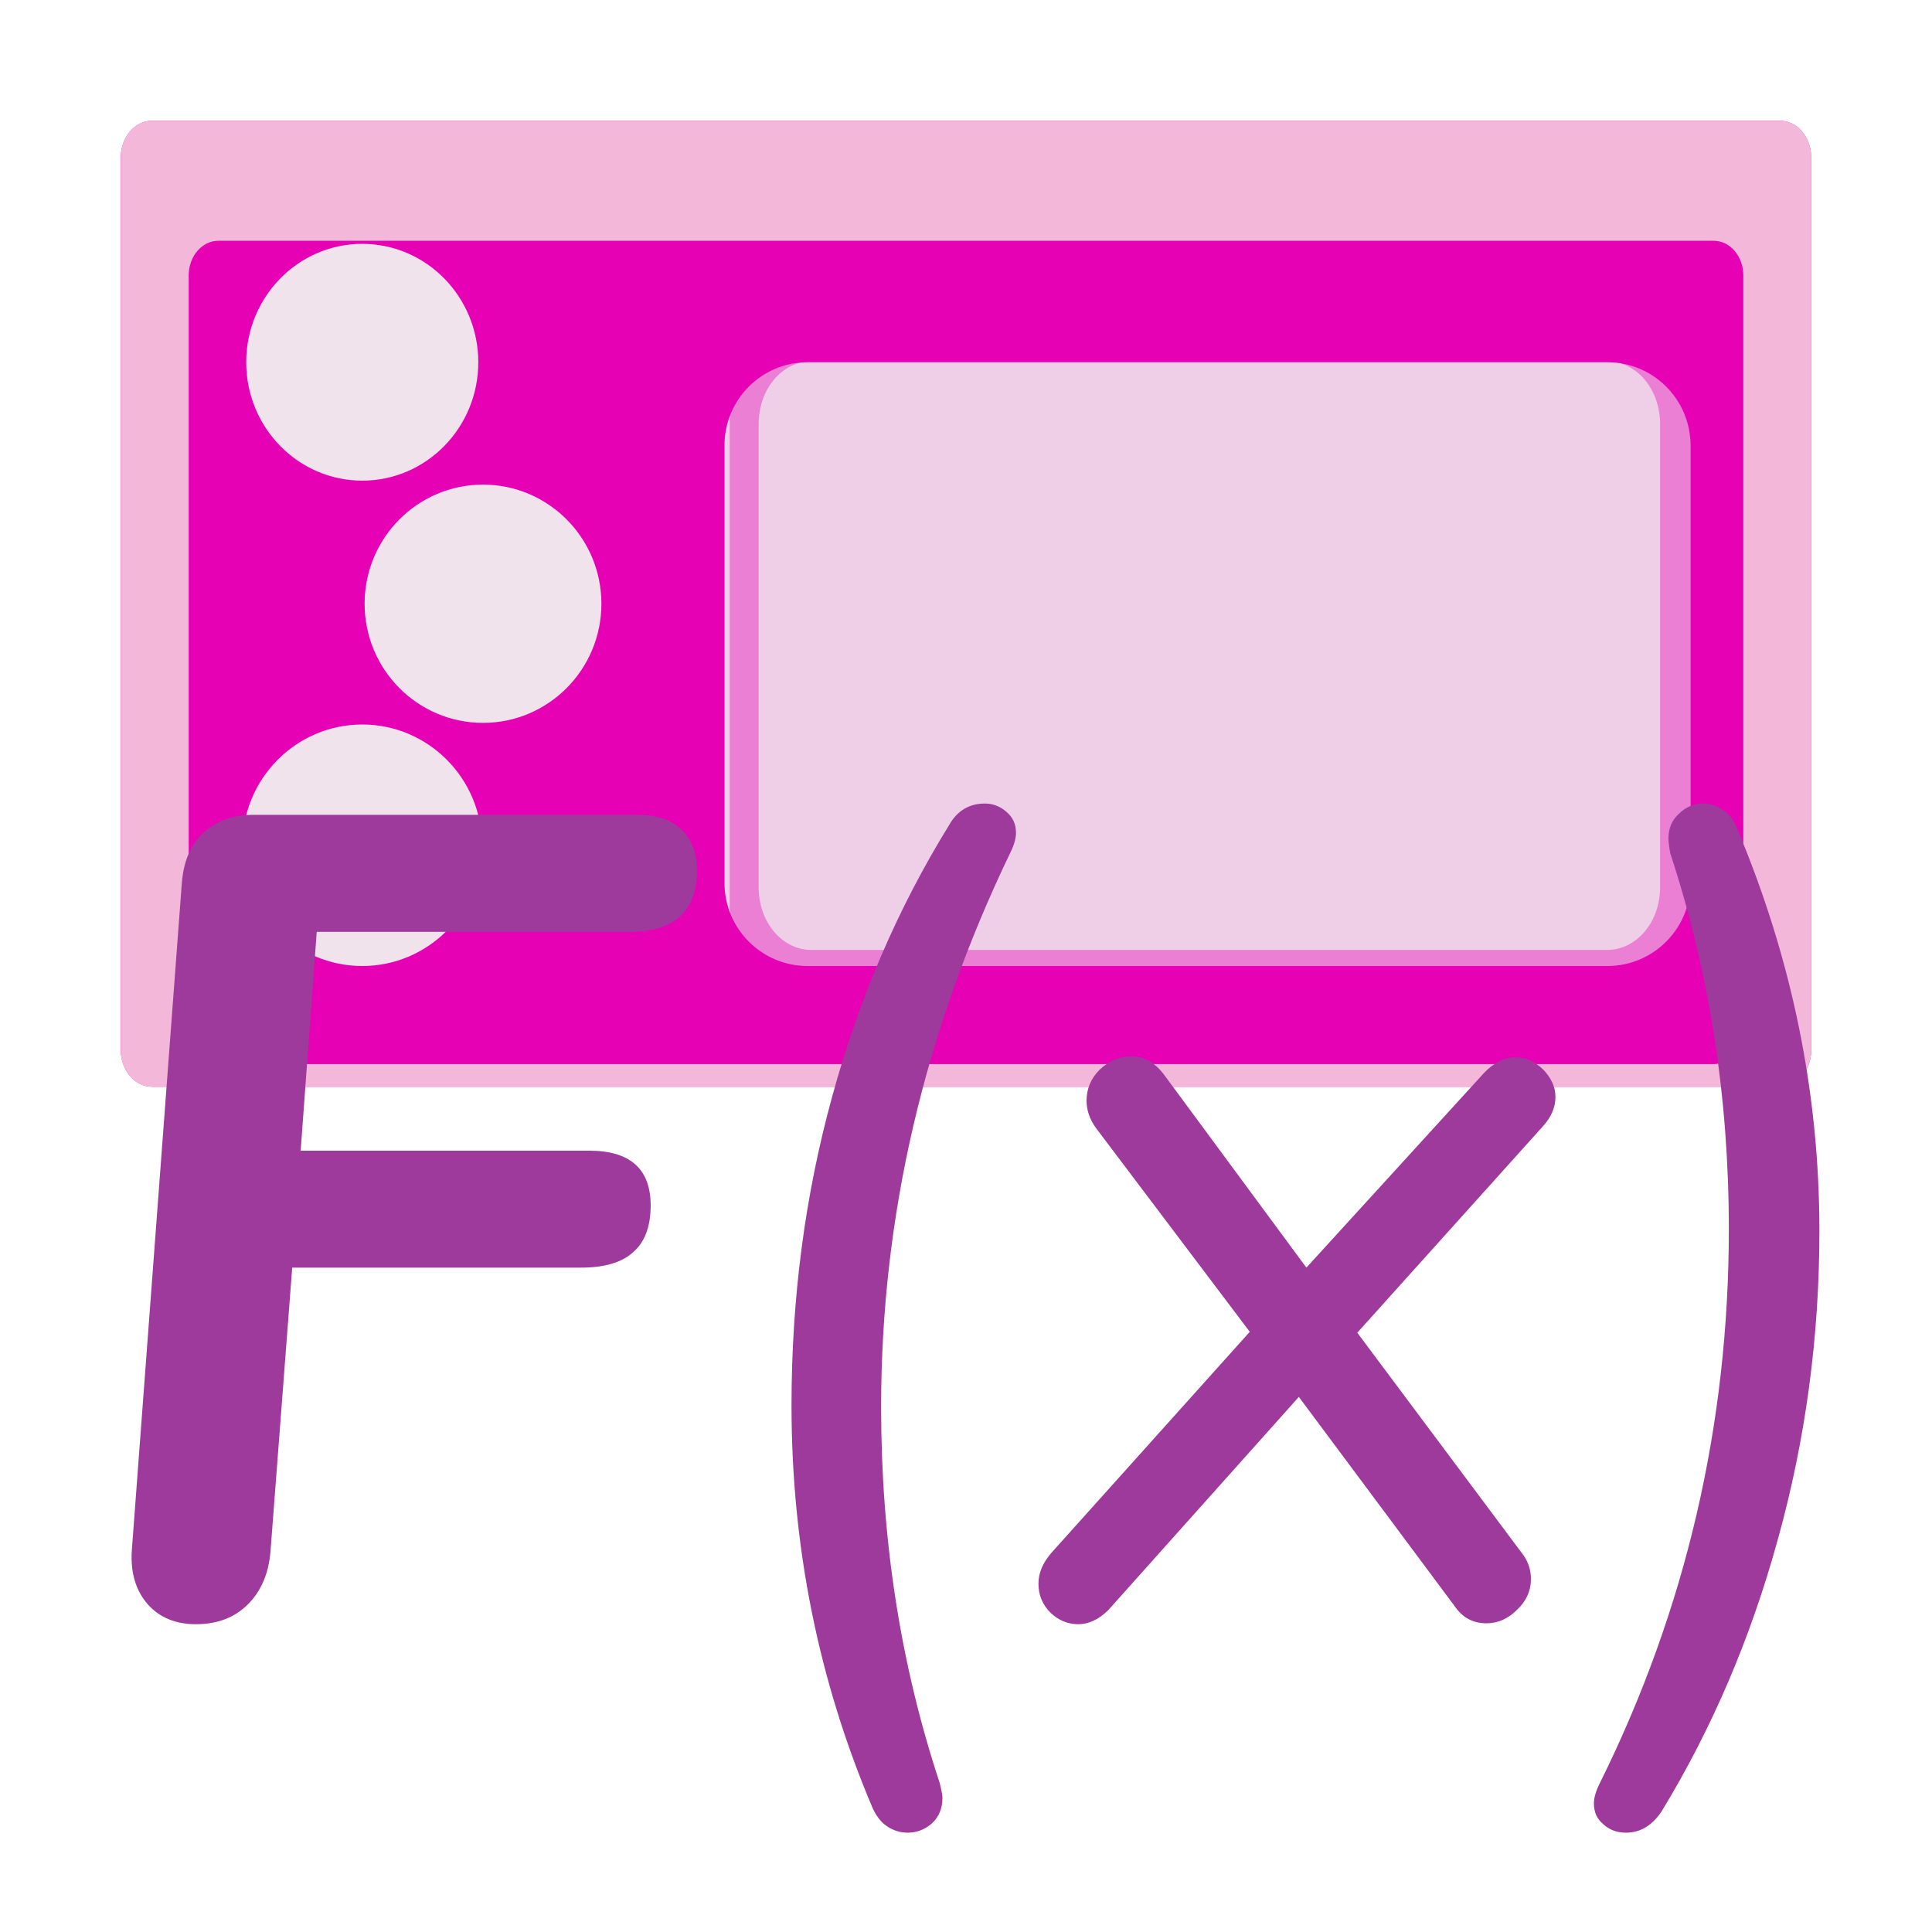 <?xml version="1.0" encoding="UTF-8"?>
<svg xmlns="http://www.w3.org/2000/svg" xmlns:xlink="http://www.w3.org/1999/xlink" width="32px" height="32px" viewBox="0 0 32 32" version="1.1">
<defs>
<g>
<symbol overflow="visible" id="glyph0-0">
<path style="stroke:none;" d="M 6.531 -13.297 L 6.531 3.391 L 1.469 3.391 L 1.469 -13.297 Z M 5.312 -12.188 L 2.688 -12.188 L 2.688 -11.641 L 3.703 -11.641 L 3.703 -11.016 L 2.656 -11.016 L 2.656 -10.469 L 5.312 -10.469 L 5.312 -11.016 L 4.25 -11.016 L 4.25 -11.641 L 5.312 -11.641 Z M 4.25 -10.031 L 2.656 -10.031 L 2.656 -8.297 L 5.312 -8.297 L 5.312 -8.859 L 4.25 -8.859 Z M 3.703 -9.453 L 3.703 -8.859 L 3.188 -8.859 L 3.188 -9.453 Z M 5.312 -7.844 L 2.656 -7.844 L 2.656 -7.281 L 3.703 -7.281 L 3.703 -6.672 L 2.656 -6.672 L 2.656 -6.109 L 4.25 -6.109 L 4.25 -7.281 L 5.312 -7.281 Z M 5.312 -6.844 L 4.781 -6.844 L 4.781 -5.734 L 2.656 -5.734 L 2.656 -5.172 L 5.312 -5.172 Z M 5.312 -4.812 L 3.703 -4.812 L 3.703 -3.859 L 4.25 -3.859 L 4.25 -4.25 L 4.781 -4.25 L 4.781 -3.469 L 3.188 -3.469 L 3.188 -4.812 L 2.656 -4.812 L 2.656 -2.922 L 5.312 -2.922 Z M 5.312 -1.906 L 2.656 -1.906 L 2.656 -0.016 L 5.312 -0.016 Z M 4.781 -1.359 L 4.781 -0.578 L 3.188 -0.578 L 3.188 -1.359 Z M 5.312 0.359 L 2.656 0.359 L 2.656 0.906 L 3.781 0.906 L 2.656 1.703 L 2.656 2.25 L 5.312 2.25 L 5.312 1.703 L 3.672 1.703 L 4.781 0.906 L 5.312 0.906 Z M 5.312 0.359 "/>
</symbol>
<symbol overflow="visible" id="glyph0-1">
<path style="stroke:none;" d="M 4.172 -11.359 L 3.906 -7.734 L 8.688 -7.734 C 9.363 -7.734 9.703 -7.43 9.703 -6.828 C 9.703 -6.473 9.602 -6.211 9.406 -6.047 C 9.219 -5.879 8.93 -5.797 8.547 -5.797 L 3.766 -5.797 L 3.406 -1.094 C 3.375 -0.727 3.25 -0.438 3.031 -0.219 C 2.812 0 2.523 0.109 2.172 0.109 C 1.836 0.109 1.57 0 1.375 -0.219 C 1.176 -0.445 1.086 -0.742 1.109 -1.109 L 1.938 -12.172 C 1.969 -12.535 2.086 -12.812 2.297 -13 C 2.504 -13.195 2.781 -13.297 3.125 -13.297 L 9.469 -13.297 C 9.789 -13.297 10.035 -13.219 10.203 -13.062 C 10.379 -12.906 10.469 -12.676 10.469 -12.375 C 10.469 -11.695 10.094 -11.359 9.344 -11.359 Z M 4.172 -11.359 "/>
</symbol>
<symbol overflow="visible" id="glyph1-0">
<path style="stroke:none;" d="M 6.531 -13.297 L 6.531 3.391 L 1.469 3.391 L 1.469 -13.297 Z M 5.312 -12.188 L 2.688 -12.188 L 2.688 -11.641 L 3.703 -11.641 L 3.703 -11.016 L 2.656 -11.016 L 2.656 -10.469 L 5.312 -10.469 L 5.312 -11.016 L 4.25 -11.016 L 4.25 -11.641 L 5.312 -11.641 Z M 4.25 -10.031 L 2.656 -10.031 L 2.656 -8.297 L 5.312 -8.297 L 5.312 -8.859 L 4.25 -8.859 Z M 3.703 -9.453 L 3.703 -8.859 L 3.188 -8.859 L 3.188 -9.453 Z M 5.312 -7.844 L 2.656 -7.844 L 2.656 -7.281 L 3.703 -7.281 L 3.703 -6.672 L 2.656 -6.672 L 2.656 -6.109 L 4.25 -6.109 L 4.25 -7.281 L 5.312 -7.281 Z M 5.312 -6.844 L 4.781 -6.844 L 4.781 -5.734 L 2.656 -5.734 L 2.656 -5.172 L 5.312 -5.172 Z M 5.312 -4.812 L 3.703 -4.812 L 3.703 -3.859 L 4.25 -3.859 L 4.25 -4.25 L 4.781 -4.25 L 4.781 -3.469 L 3.188 -3.469 L 3.188 -4.812 L 2.656 -4.812 L 2.656 -2.922 L 5.312 -2.922 Z M 5.312 -1.906 L 2.656 -1.906 L 2.656 -0.016 L 5.312 -0.016 Z M 4.781 -1.359 L 4.781 -0.578 L 3.188 -0.578 L 3.188 -1.359 Z M 5.312 0.359 L 2.656 0.359 L 2.656 0.906 L 3.781 0.906 L 2.656 1.703 L 2.656 2.25 L 5.312 2.25 L 5.312 1.703 L 3.672 1.703 L 4.781 0.906 L 5.312 0.906 Z M 5.312 0.359 "/>
</symbol>
<symbol overflow="visible" id="glyph1-1">
<path style="stroke:none;" d="M 3.188 3.156 C 2.289 1.039 1.844 -1.18 1.844 -3.516 C 1.844 -5.285 2.066 -6.988 2.516 -8.625 C 2.961 -10.258 3.609 -11.758 4.453 -13.125 C 4.586 -13.363 4.785 -13.484 5.047 -13.484 C 5.18 -13.484 5.301 -13.438 5.406 -13.344 C 5.508 -13.258 5.562 -13.145 5.562 -13 C 5.562 -12.906 5.531 -12.797 5.469 -12.672 C 4.039 -9.703 3.328 -6.641 3.328 -3.484 C 3.328 -1.297 3.648 0.773 4.297 2.734 C 4.328 2.859 4.344 2.941 4.344 2.984 C 4.344 3.16 4.285 3.301 4.172 3.406 C 4.055 3.508 3.922 3.562 3.766 3.562 C 3.641 3.562 3.523 3.523 3.422 3.453 C 3.328 3.391 3.25 3.289 3.188 3.156 Z M 3.188 3.156 "/>
</symbol>
<symbol overflow="visible" id="glyph1-2">
<path style="stroke:none;" d="M 7.656 -9.016 C 7.82 -9.191 8 -9.281 8.188 -9.281 C 8.352 -9.281 8.504 -9.211 8.641 -9.078 C 8.773 -8.941 8.844 -8.789 8.844 -8.625 C 8.844 -8.445 8.77 -8.281 8.625 -8.125 L 5.562 -4.719 L 8.281 -1.078 C 8.383 -0.953 8.438 -0.805 8.438 -0.641 C 8.438 -0.441 8.359 -0.27 8.203 -0.125 C 8.055 0.02 7.891 0.094 7.703 0.094 C 7.484 0.094 7.312 0.004 7.188 -0.172 L 4.594 -3.656 L 1.438 -0.125 C 1.281 0.031 1.113 0.109 0.938 0.109 C 0.77 0.109 0.617 0.047 0.484 -0.078 C 0.348 -0.211 0.281 -0.375 0.281 -0.562 C 0.281 -0.738 0.352 -0.91 0.5 -1.078 L 3.781 -4.734 L 1.234 -8.109 C 1.129 -8.254 1.078 -8.406 1.078 -8.562 C 1.078 -8.758 1.148 -8.93 1.297 -9.078 C 1.453 -9.223 1.625 -9.297 1.812 -9.297 C 2.02 -9.297 2.195 -9.203 2.344 -9.016 L 4.719 -5.797 Z M 7.656 -9.016 "/>
</symbol>
<symbol overflow="visible" id="glyph1-3">
<path style="stroke:none;" d="M 2.531 -13.062 C 3.438 -10.906 3.891 -8.688 3.891 -6.406 C 3.891 -4.645 3.66 -2.941 3.203 -1.297 C 2.754 0.336 2.113 1.836 1.281 3.203 C 1.125 3.441 0.926 3.562 0.688 3.562 C 0.539 3.562 0.414 3.516 0.312 3.422 C 0.207 3.336 0.156 3.223 0.156 3.078 C 0.156 2.984 0.188 2.875 0.25 2.75 C 1.676 -0.125 2.391 -3.188 2.391 -6.438 C 2.391 -8.625 2.066 -10.695 1.422 -12.656 C 1.398 -12.781 1.391 -12.863 1.391 -12.906 C 1.391 -13.07 1.445 -13.207 1.562 -13.312 C 1.676 -13.426 1.812 -13.484 1.969 -13.484 C 2.082 -13.484 2.191 -13.445 2.297 -13.375 C 2.398 -13.312 2.477 -13.207 2.531 -13.062 Z M 2.531 -13.062 "/>
</symbol>
</g>
<filter id="alpha" filterUnits="objectBoundingBox" x="0%" y="0%" width="100%" height="100%">
  <feColorMatrix type="matrix" in="SourceGraphic" values="0 0 0 0 1 0 0 0 0 1 0 0 0 0 1 0 0 0 1 0"/>
</filter>
<mask id="mask0">
  <g filter="url(#alpha)">
<rect x="0" y="0" width="32" height="32" style="fill:rgb(0%,0%,0%);fill-opacity:0.391;stroke:none;"/>
  </g>
</mask>
<clipPath id="clip1">
  <rect x="0" y="0" width="32" height="32"/>
</clipPath>
<g id="surface5" clip-path="url(#clip1)">
<path style=" stroke:none;fill-rule:nonzero;fill:rgb(90.196%,0.784%,70.588%);fill-opacity:1;" d="M 12.965 4.789 C 12.477 4.789 12.086 5.25 12.086 5.828 L 12.086 14.988 C 12.086 15.566 12.477 16.027 12.965 16.027 L 27.121 16.027 C 27.613 16.027 28 15.566 28 14.988 L 28 5.828 C 28 5.25 27.613 4.789 27.121 4.789 Z M 13.441 5.984 L 26.617 5.984 C 27.105 5.984 27.496 6.445 27.496 7.023 L 27.496 14.699 C 27.496 15.273 27.105 15.734 26.617 15.734 L 13.441 15.734 C 12.953 15.734 12.566 15.273 12.566 14.699 L 12.566 7.023 C 12.566 6.445 12.953 5.984 13.441 5.984 Z M 13.441 5.984 "/>
</g>
</defs>
<g id="surface1">
<path style=" stroke:none;fill-rule:nonzero;fill:rgb(90.196%,0.784%,70.588%);fill-opacity:1;" d="M 2.52 2 L 29.48 2 C 29.77 2 30 2.273 30 2.613 L 30 17.387 C 30 17.727 29.77 18 29.48 18 L 2.52 18 C 2.23 18 2 17.727 2 17.387 L 2 2.613 C 2 2.273 2.23 2 2.52 2 Z M 2.52 2 "/>
<path style=" stroke:none;fill-rule:nonzero;fill:rgb(95.294%,71.765%,85.098%);fill-opacity:1;" d="M 2.516 2 C 2.227 2 2 2.27 2 2.609 L 2 17.391 C 2 17.73 2.227 18 2.516 18 L 29.484 18 C 29.773 18 30 17.73 30 17.391 L 30 2.609 C 30 2.27 29.773 2 29.484 2 Z M 3.617 3.988 L 28.383 3.988 C 28.656 3.988 28.875 4.246 28.875 4.562 L 28.875 17.051 C 28.875 17.367 28.656 17.625 28.383 17.625 L 3.617 17.625 C 3.344 17.625 3.125 17.367 3.125 17.051 L 3.125 4.562 C 3.125 4.246 3.344 3.988 3.617 3.988 Z M 3.617 3.988 "/>
<path style=" stroke:none;fill-rule:nonzero;fill:rgb(94.118%,89.02%,92.549%);fill-opacity:1;" d="M 7.922 6 C 7.922 7.082 7.062 7.961 6 7.961 C 4.938 7.961 4.078 7.082 4.078 6 C 4.078 4.918 4.938 4.039 6 4.039 C 7.062 4.039 7.922 4.918 7.922 6 Z M 7.922 6 "/>
<path style=" stroke:none;fill-rule:nonzero;fill:rgb(94.118%,89.02%,92.549%);fill-opacity:1;" d="M 9.961 10 C 9.961 11.09 9.082 11.973 8 11.973 C 6.918 11.973 6.039 11.09 6.039 10 C 6.039 8.91 6.918 8.027 8 8.027 C 9.082 8.027 9.961 8.91 9.961 10 Z M 9.961 10 "/>
<path style=" stroke:none;fill-rule:nonzero;fill:rgb(94.118%,89.02%,92.549%);fill-opacity:1;" d="M 7.984 14 C 7.984 15.105 7.094 16 6 16 C 4.906 16 4.016 15.105 4.016 14 C 4.016 12.895 4.906 12 6 12 C 7.094 12 7.984 12.895 7.984 14 Z M 7.984 14 "/>
<path style=" stroke:none;fill-rule:nonzero;fill:rgb(94.118%,89.02%,92.549%);fill-opacity:0.912;" d="M 13.375 6 L 26.625 6 C 27.383 6 28 6.617 28 7.375 L 28 14.625 C 28 15.383 27.383 16 26.625 16 L 13.375 16 C 12.617 16 12 15.383 12 14.625 L 12 7.375 C 12 6.617 12.617 6 13.375 6 Z M 13.375 6 "/>
<use xlink:href="#surface5" mask="url(#mask0)"/>
<g style="fill:rgb(61.569%,22.745%,60.784%);fill-opacity:1;">
  <use xlink:href="#glyph0-1" x="1.074" y="26.793"/>
</g>
<g style="fill:rgb(61.569%,22.745%,60.784%);fill-opacity:1;">
  <use xlink:href="#glyph1-1" x="11.266" y="26.793"/>
  <use xlink:href="#glyph1-2" x="16.919" y="26.793"/>
  <use xlink:href="#glyph1-3" x="26.244" y="26.793"/>
</g>
</g>
</svg>
